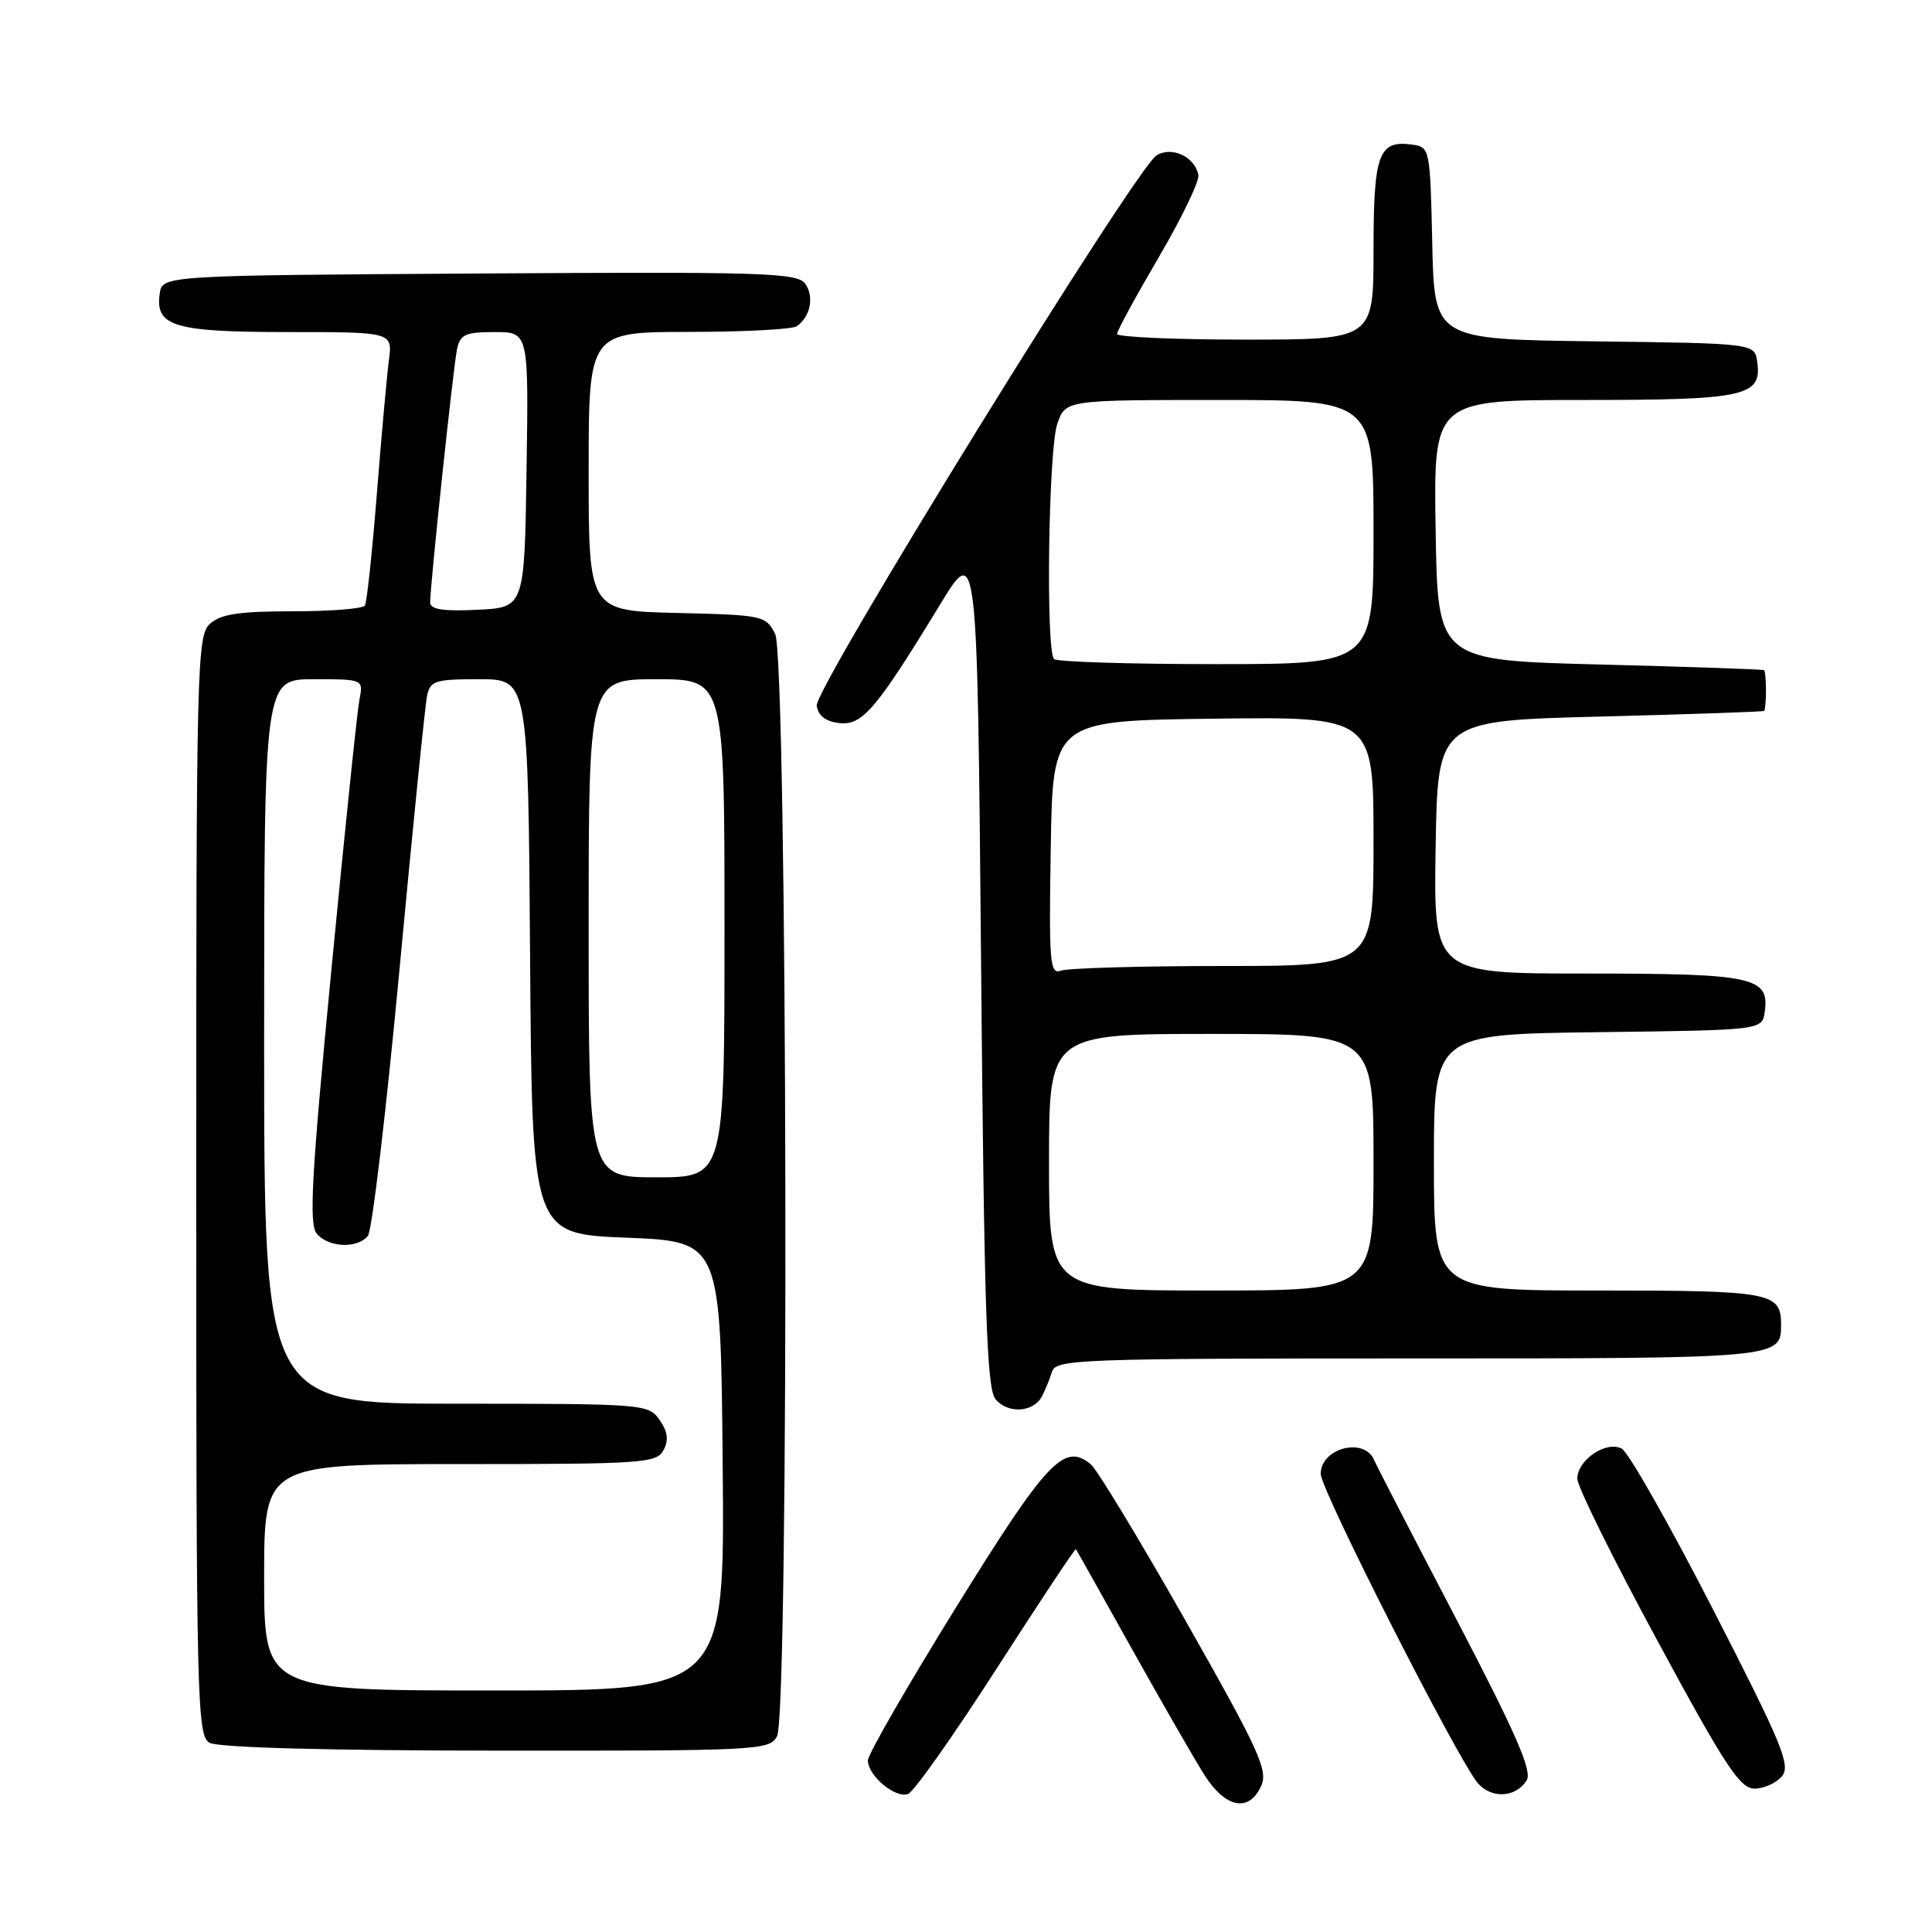 <?xml version="1.0" encoding="UTF-8" standalone="no"?>
<!DOCTYPE svg PUBLIC "-//W3C//DTD SVG 1.1//EN" "http://www.w3.org/Graphics/SVG/1.1/DTD/svg11.dtd" >
<svg xmlns="http://www.w3.org/2000/svg" xmlns:xlink="http://www.w3.org/1999/xlink" version="1.1" viewBox="0 0 256 256">
 <g >
 <path fill="currentColor"
d=" M 167.11 236.65 C 168.05 234.58 166.86 231.97 157.12 214.80 C 151.03 204.07 145.37 194.72 144.54 194.03 C 141.02 191.11 138.74 193.53 126.75 212.87 C 120.29 223.30 115.00 232.47 115.00 233.26 C 115.00 235.29 118.66 238.35 120.33 237.71 C 121.10 237.41 126.37 229.94 132.05 221.11 C 137.73 212.28 142.46 205.15 142.56 205.27 C 142.66 205.40 146.00 211.35 149.99 218.50 C 153.98 225.65 158.32 233.19 159.63 235.25 C 162.41 239.60 165.51 240.18 167.11 236.65 Z  M 202.29 235.91 C 203.06 234.68 200.88 229.70 192.90 214.41 C 187.18 203.47 182.32 194.06 182.10 193.51 C 180.85 190.37 175.00 191.84 175.00 195.30 C 175.00 197.41 193.23 233.29 195.83 236.29 C 197.65 238.38 200.86 238.19 202.29 235.91 Z  M 236.12 235.36 C 237.31 233.93 236.14 231.10 226.99 213.27 C 221.22 202.02 215.78 192.43 214.90 191.96 C 212.85 190.85 209.00 193.45 209.00 195.95 C 209.00 196.96 213.77 206.61 219.61 217.39 C 228.59 234.01 230.56 237.00 232.48 237.00 C 233.73 237.00 235.37 236.26 236.12 235.36 Z  M 102.96 230.07 C 104.59 227.02 104.35 87.25 102.71 84.00 C 101.48 81.57 101.10 81.49 89.72 81.22 C 78.00 80.94 78.00 80.94 78.00 62.47 C 78.00 44.00 78.00 44.00 91.25 43.98 C 98.54 43.98 104.98 43.64 105.57 43.23 C 107.39 41.99 107.92 39.28 106.68 37.58 C 105.62 36.14 101.15 36.00 63.50 36.24 C 21.50 36.50 21.50 36.50 21.16 38.94 C 20.55 43.25 23.06 44.00 38.20 44.00 C 52.02 44.00 52.02 44.00 51.53 47.75 C 51.26 49.81 50.54 57.80 49.93 65.49 C 49.32 73.19 48.61 79.83 48.35 80.24 C 48.09 80.66 43.78 81.00 38.77 81.00 C 31.69 81.00 29.25 81.37 27.83 82.65 C 26.09 84.23 26.00 87.85 26.00 157.11 C 26.00 225.38 26.11 229.96 27.75 230.92 C 28.85 231.56 42.98 231.95 65.71 231.97 C 100.51 232.00 101.97 231.92 102.96 230.07 Z  M 138.08 185.00 C 138.50 184.18 139.10 182.71 139.40 181.75 C 139.90 180.12 143.04 180.00 186.77 180.00 C 236.07 180.00 236.00 180.01 236.00 175.50 C 236.00 171.24 234.68 171.00 211.80 171.00 C 190.00 171.00 190.00 171.00 190.00 154.02 C 190.00 137.04 190.00 137.04 211.75 136.77 C 233.50 136.50 233.50 136.50 233.84 134.06 C 234.49 129.46 232.33 129.00 210.28 129.00 C 189.95 129.00 189.95 129.00 190.23 112.25 C 190.50 95.50 190.50 95.50 212.00 94.95 C 223.82 94.65 233.61 94.31 233.75 94.20 C 233.89 94.09 234.00 92.88 234.00 91.50 C 234.00 90.12 233.89 88.91 233.75 88.80 C 233.61 88.69 223.82 88.35 212.00 88.05 C 190.50 87.50 190.50 87.50 190.23 70.25 C 189.95 53.00 189.95 53.00 209.79 53.00 C 231.30 53.00 233.49 52.52 232.84 47.94 C 232.50 45.50 232.50 45.50 211.28 45.23 C 190.06 44.96 190.06 44.96 189.78 32.23 C 189.51 19.79 189.45 19.49 187.19 19.17 C 182.67 18.53 182.00 20.32 182.00 33.12 C 182.00 45.00 182.00 45.00 165.00 45.00 C 155.65 45.00 148.00 44.66 148.01 44.25 C 148.02 43.84 150.51 39.26 153.55 34.07 C 156.59 28.88 158.95 23.98 158.79 23.18 C 158.31 20.76 155.27 19.34 153.25 20.59 C 150.46 22.32 107.91 91.22 108.22 93.50 C 108.41 94.84 109.39 95.60 111.20 95.81 C 114.26 96.16 116.09 94.02 124.55 80.13 C 129.50 71.99 129.50 71.99 130.00 127.84 C 130.41 173.94 130.75 183.99 131.91 185.40 C 133.56 187.38 136.95 187.16 138.08 185.00 Z  M 35.00 209.00 C 35.00 194.00 35.00 194.00 60.96 194.00 C 85.18 194.00 87.00 193.88 87.92 192.15 C 88.63 190.83 88.48 189.71 87.40 188.15 C 85.92 186.04 85.36 186.00 60.44 186.00 C 35.00 186.00 35.00 186.00 35.00 138.00 C 35.00 90.00 35.00 90.00 41.58 90.00 C 48.16 90.00 48.16 90.00 47.62 92.75 C 47.33 94.26 45.65 110.44 43.89 128.71 C 41.27 155.86 40.92 162.20 41.97 163.46 C 43.51 165.32 47.37 165.48 48.75 163.75 C 49.30 163.06 51.18 147.20 52.93 128.50 C 54.68 109.80 56.32 93.49 56.58 92.25 C 57.00 90.20 57.60 90.00 63.51 90.00 C 69.98 90.00 69.98 90.00 70.24 126.75 C 70.50 163.50 70.50 163.50 83.00 164.00 C 95.50 164.50 95.50 164.50 95.76 194.25 C 96.03 224.00 96.03 224.00 65.51 224.00 C 35.00 224.00 35.00 224.00 35.00 209.00 Z  M 78.00 123.00 C 78.00 90.00 78.00 90.00 87.00 90.00 C 96.00 90.00 96.00 90.00 96.00 123.00 C 96.00 156.00 96.00 156.00 87.00 156.00 C 78.00 156.00 78.00 156.00 78.00 123.00 Z  M 57.00 79.80 C 57.00 77.49 60.07 48.57 60.56 46.25 C 60.97 44.32 61.68 44.00 65.54 44.00 C 70.05 44.00 70.05 44.00 69.77 62.25 C 69.50 80.50 69.50 80.50 63.25 80.80 C 58.64 81.02 57.00 80.75 57.00 79.80 Z  M 139.00 154.00 C 139.00 137.00 139.00 137.00 160.50 137.00 C 182.00 137.00 182.00 137.00 182.00 154.00 C 182.00 171.00 182.00 171.00 160.50 171.00 C 139.00 171.00 139.00 171.00 139.00 154.00 Z  M 139.23 112.37 C 139.50 95.50 139.50 95.50 160.75 95.23 C 182.00 94.96 182.00 94.96 182.00 111.48 C 182.00 128.00 182.00 128.00 162.08 128.00 C 151.13 128.00 141.44 128.28 140.56 128.62 C 139.11 129.17 138.98 127.51 139.23 112.37 Z  M 139.67 87.33 C 138.55 86.22 138.92 59.52 140.10 56.15 C 141.20 53.00 141.20 53.00 161.60 53.00 C 182.00 53.00 182.00 53.00 182.00 70.50 C 182.00 88.00 182.00 88.00 161.17 88.00 C 149.71 88.00 140.03 87.70 139.67 87.33 Z "/>
</g>
</svg>